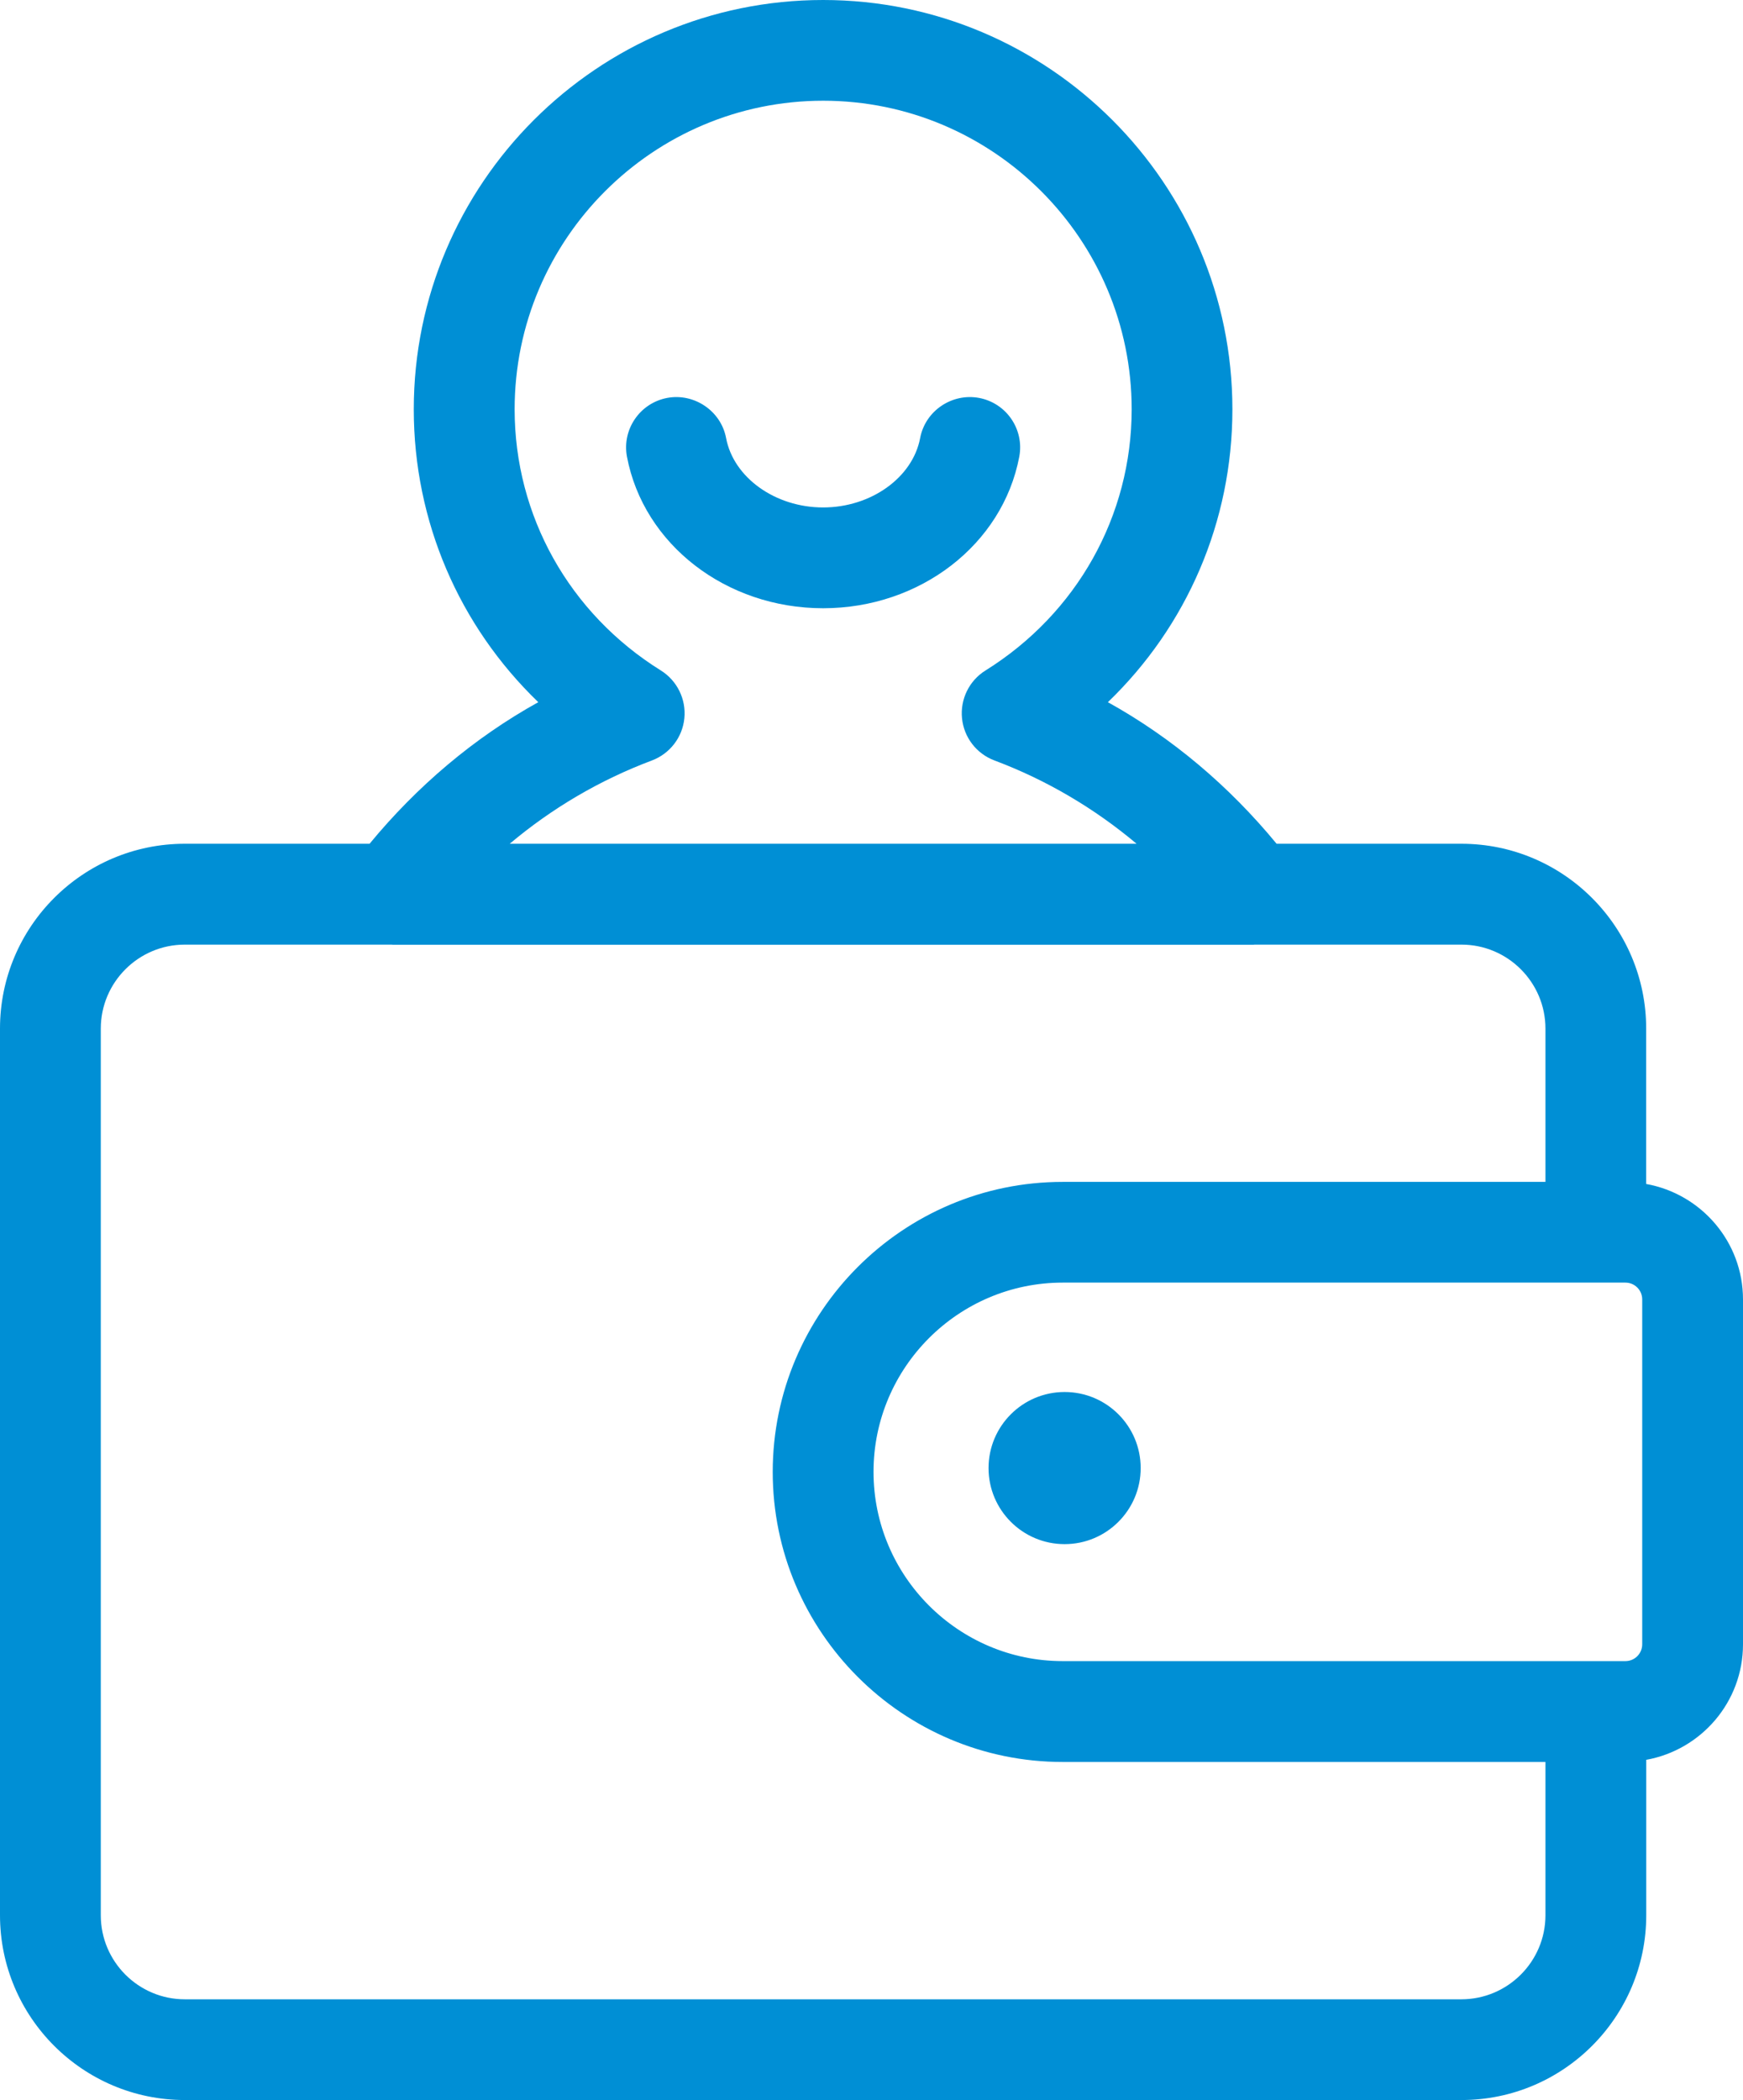 <?xml version="1.0" encoding="utf-8"?>
<!-- Generator: Adobe Illustrator 27.2.0, SVG Export Plug-In . SVG Version: 6.00 Build 0)  -->
<svg version="1.1" id="Layer_1" xmlns="http://www.w3.org/2000/svg" xmlns:xlink="http://www.w3.org/1999/xlink" x="0px" y="0px"
	 viewBox="0 0 25.94 31.253" style="enable-background:new 0 0 25.94 31.253;" xml:space="preserve">
<style type="text/css">
	.st0{fill:#008FD5;}
</style>
<path class="st0" d="M16.976,21.848c0,0.625-0.507,1.132-1.132,1.132c-0.625,0-1.132-0.507-1.132-1.132
	c0-0.625,0.507-1.132,1.132-1.132C16.469,20.716,16.976,21.222,16.976,21.848z M25.94,19.338v5.133c0,0.859-0.623,1.572-1.44,1.719
	v2.313c0,1.516-1.233,2.75-2.75,2.75h-19c-1.517,0-2.75-1.234-2.75-2.75V15.307c0-1.516,1.233-2.75,2.75-2.75H5.5
	c0.706-0.856,1.552-1.575,2.511-2.107C6.834,9.316,6.158,7.76,6.158,6.092C6.158,2.733,8.891,0,12.25,0
	c3.358,0,6.091,2.733,6.091,6.092c0,1.668-0.675,3.224-1.853,4.358c0.959,0.532,1.805,1.25,2.511,2.107h2.75
	c1.517,0,2.75,1.234,2.75,2.75v2.313C25.317,17.767,25.94,18.48,25.94,19.338z M24.44,19.338c0-0.138-0.112-0.25-0.25-0.25h-8.374
	c-1.553,0-2.816,1.264-2.816,2.816c0,1.553,1.264,2.817,2.816,2.817h8.374c0.138,0,0.25-0.112,0.25-0.25V19.338z M7.586,12.557
	h9.329c-0.629-0.529-1.343-0.95-2.116-1.24c-0.268-0.101-0.454-0.344-0.482-0.628s0.107-0.56,0.35-0.711
	c1.361-0.849,2.175-2.302,2.175-3.887c0-2.532-2.06-4.592-4.591-4.592c-2.532,0-4.592,2.06-4.592,4.592
	c0,1.585,0.813,3.038,2.176,3.887c0.242,0.151,0.378,0.427,0.35,0.711s-0.215,0.527-0.482,0.628
	C8.928,11.608,8.214,12.028,7.586,12.557z M23,28.503v-2.281h-7.184c-2.38,0-4.316-1.937-4.316-4.316
	c0-2.38,1.937-4.317,4.316-4.317H23v-2.281c0-0.689-0.561-1.25-1.25-1.25h-3.079c-0.006,0-0.011,0.002-0.017,0.002H5.847
	c-0.006,0-0.011-0.002-0.017-0.002H2.75c-0.689,0-1.25,0.561-1.25,1.25v13.196c0,0.689,0.561,1.25,1.25,1.25h19
	C22.439,29.753,23,29.192,23,28.503z M15.169,6.798c0.077-0.407-0.19-0.799-0.598-0.876c-0.402-0.075-0.8,0.19-0.877,0.597
	c-0.111,0.589-0.732,1.033-1.444,1.033s-1.333-0.444-1.444-1.033c-0.077-0.407-0.478-0.672-0.877-0.597
	c-0.407,0.077-0.675,0.47-0.598,0.876c0.248,1.306,1.476,2.254,2.919,2.254S14.921,8.104,15.169,6.798z"/>
</svg>
